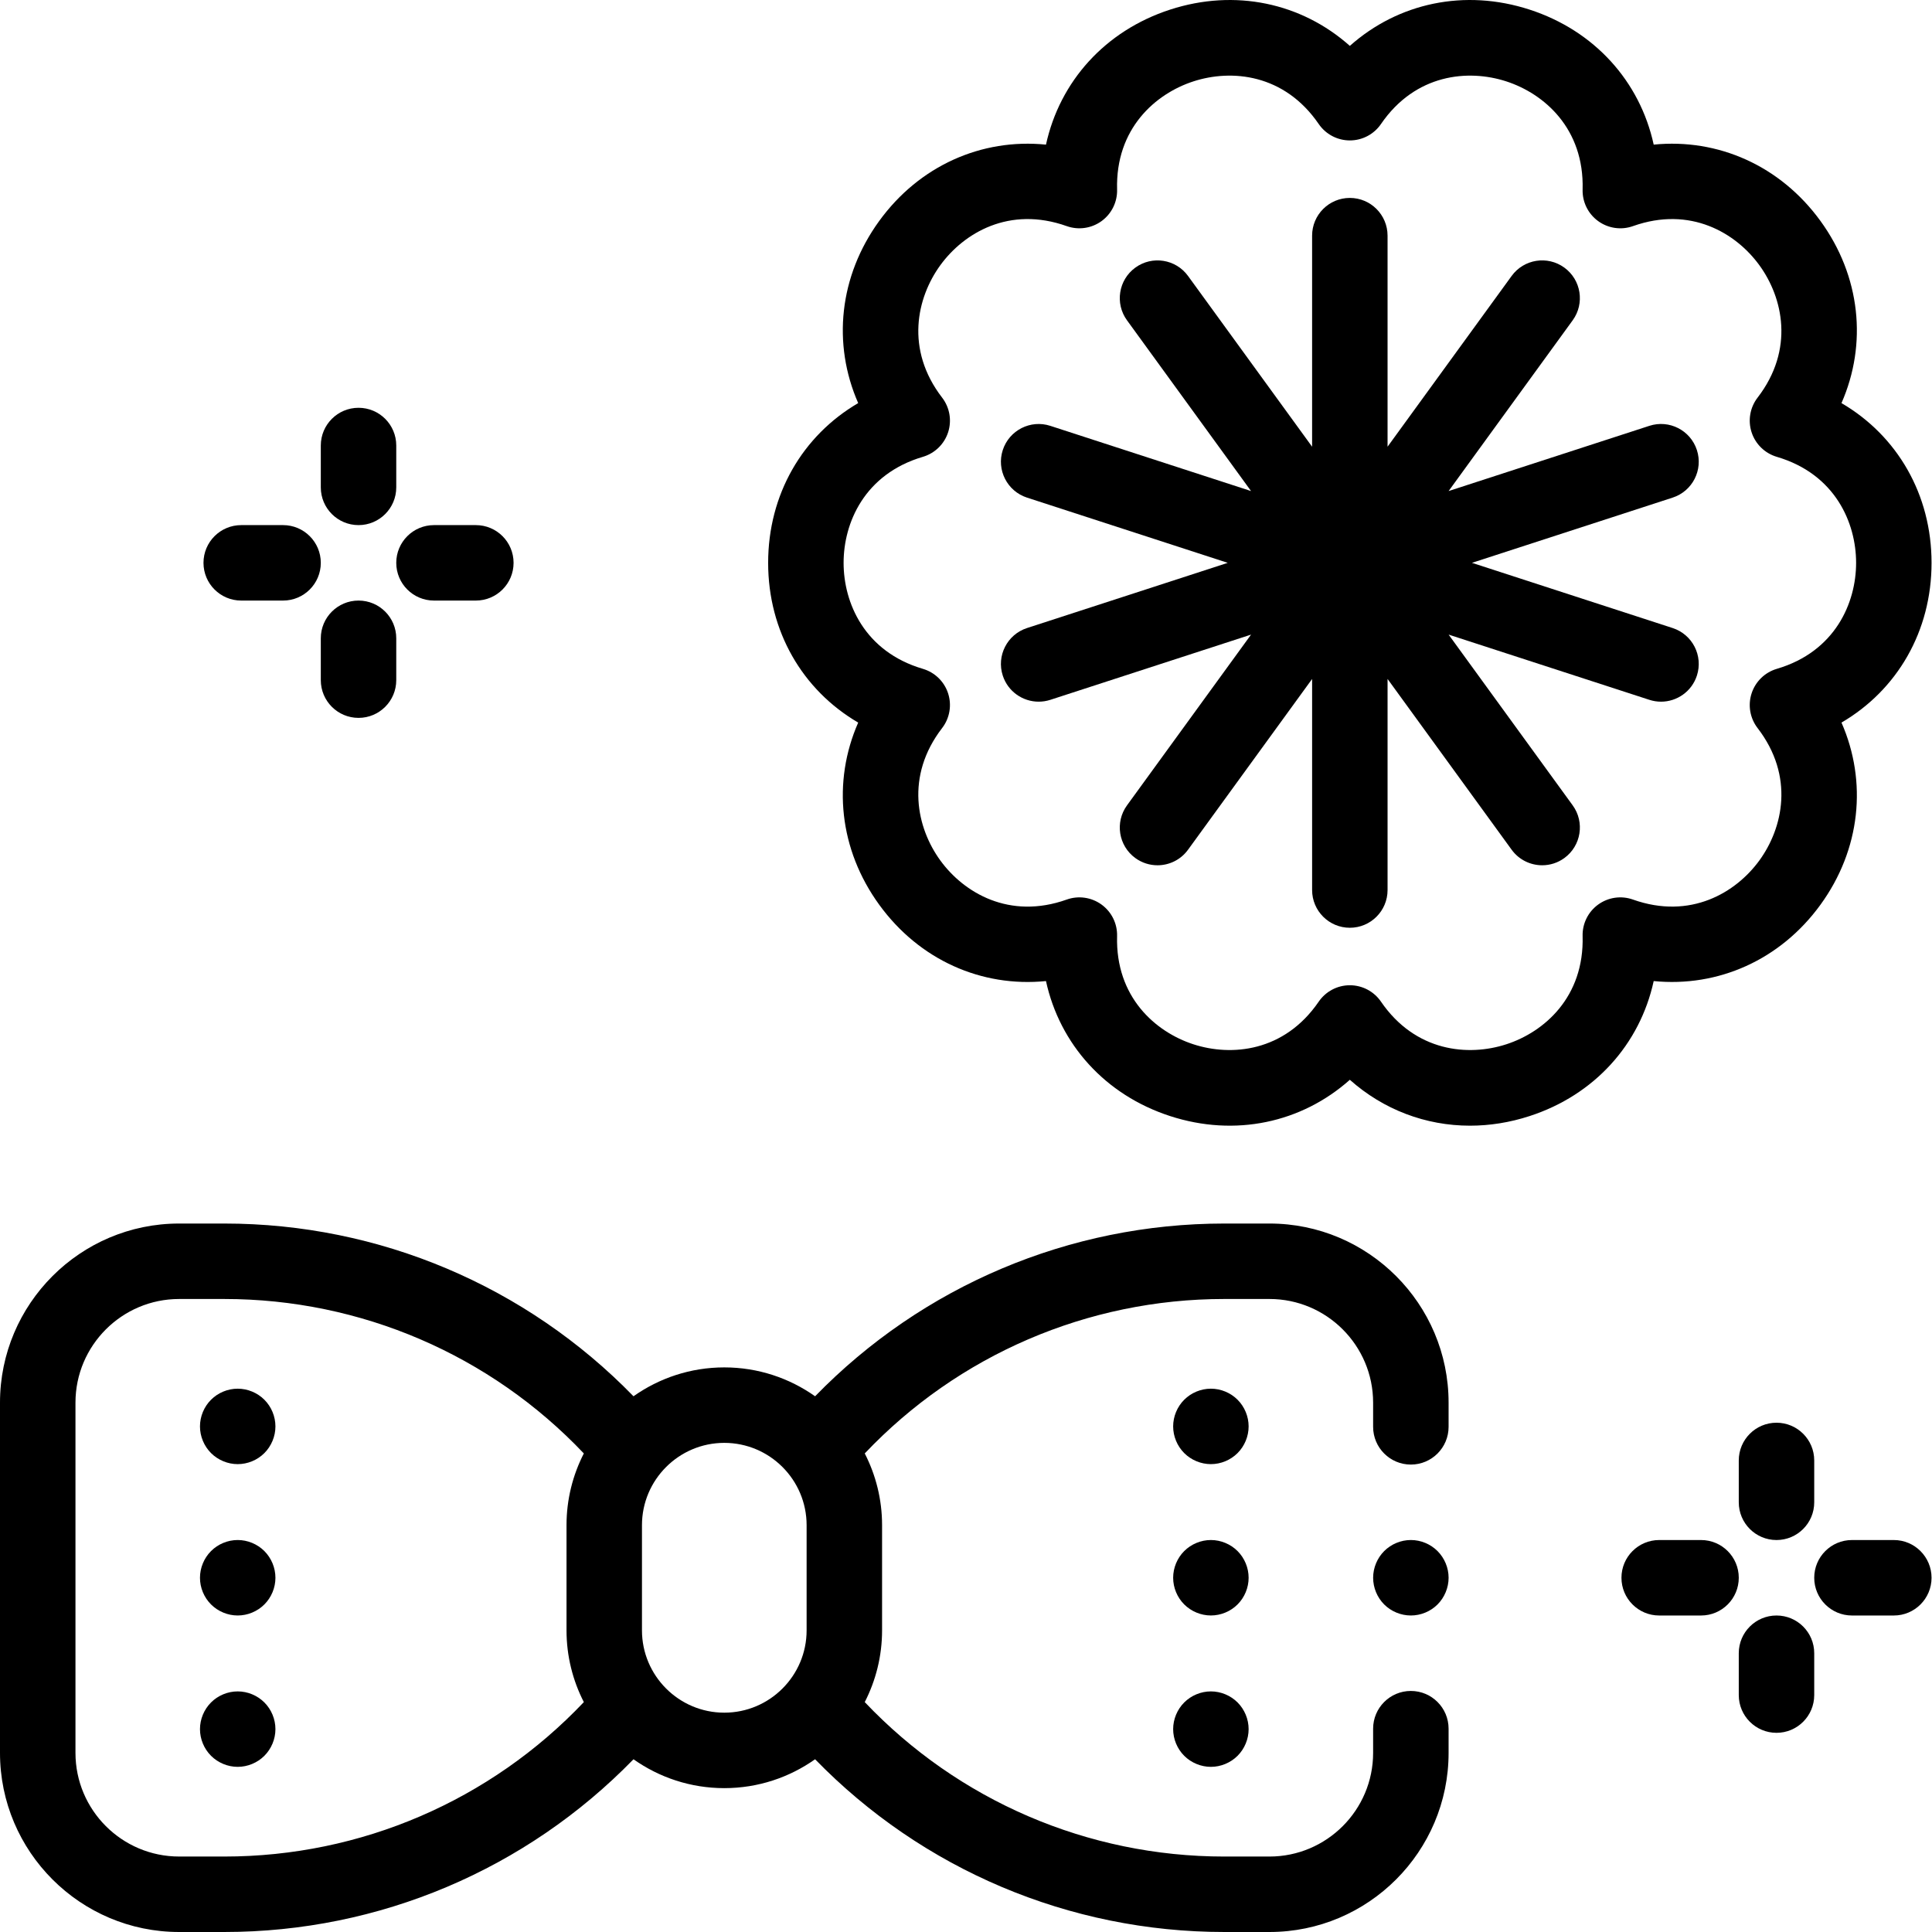 <!-- icon666.com - MILLIONS vector ICONS FREE --><svg viewBox="0 0 512 512.001" xmlns="http://www.w3.org/2000/svg"><path d="m482.438 239.77c10.633-14.633 12.465-32.57 5.574-48.277 14.809-8.656 23.867-24.242 23.867-42.332s-9.059-33.68-23.867-42.336c6.891-15.707 5.059-33.641-5.574-48.277-10.633-14.633-27.113-21.918-44.191-20.223-3.656-16.754-15.684-30.188-32.887-35.777-17.203-5.594-34.828-1.793-47.637 9.613-12.809-11.406-30.434-15.203-47.637-9.613-17.203 5.59-29.23 19.023-32.891 35.781-17.07-1.715-33.555 5.586-44.188 20.219-10.633 14.637-12.469 32.57-5.578 48.277-14.805 8.656-23.863 24.246-23.863 42.336s9.059 33.676 23.863 42.332c-6.891 15.707-5.055 33.645 5.578 48.277 10.633 14.637 27.109 21.93 44.188 20.223 3.66 16.754 15.688 30.188 32.891 35.777 17.203 5.594 34.824 1.793 47.637-9.613 8.883 7.906 20.078 12.16 31.844 12.16 5.203 0 10.52-.832 15.793-2.547 17.203-5.59 29.23-19.02 32.887-35.777 17.062 1.695 33.559-5.586 44.191-20.223zm-58.914-.047c-2.672 1.938-4.211 5.07-4.117 8.367.445 16.141-10.156 25.391-20.227 28.66-10.066 3.273-24.082 2.02-33.207-11.301-1.863-2.723-4.953-4.348-8.25-4.348s-6.383 1.625-8.25 4.348c-9.125 13.32-23.137 14.574-33.207 11.301-10.07-3.27-20.672-12.52-20.227-28.66.09-3.297-1.449-6.43-4.117-8.367s-6.121-2.438-9.23-1.328c-15.211 5.414-27.281-1.812-33.508-10.379-6.223-8.566-9.363-22.277.488-35.074 2.012-2.613 2.602-6.055 1.586-9.188-1.02-3.141-3.523-5.57-6.688-6.504-15.488-4.562-21.008-17.504-21.008-28.09 0-10.59 5.52-23.527 21.008-28.094 3.164-.934 5.668-3.363 6.688-6.5 1.02-3.137.426-6.574-1.586-9.188-9.852-12.797-6.711-26.512-.488-35.078 6.227-8.566 18.289-15.793 33.512-10.375 3.105 1.102 6.559.605 9.227-1.332s4.207-5.07 4.117-8.367c-.445-16.141 10.156-25.391 20.227-28.66 10.074-3.273 24.082-2.02 33.207 11.301 1.867 2.723 4.953 4.348 8.25 4.348s6.387-1.625 8.25-4.348c9.125-13.32 23.137-14.574 33.207-11.301 10.07 3.27 20.672 12.52 20.227 28.664-.094 3.293 1.445 6.426 4.117 8.363 2.668 1.938 6.121 2.438 9.227 1.332 15.215-5.414 27.285 1.812 33.508 10.375 6.227 8.566 9.363 22.281-.484 35.078-2.012 2.613-2.605 6.051-1.586 9.188 1.02 3.137 3.52 5.566 6.684 6.5 15.492 4.562 21.012 17.504 21.012 28.094 0 10.586-5.52 23.527-21.012 28.09-3.164.934-5.664 3.363-6.684 6.504-1.02 3.137-.426 6.574 1.586 9.188 9.852 12.797 6.711 26.508.484 35.074-6.223 8.562-18.293 15.785-33.508 10.379-3.105-1.109-6.559-.609-9.227 1.328zm0 0"></path><path d="m449.695 179.039c1.707-5.25-1.168-10.891-6.422-12.598l-53.191-17.285 53.191-17.285c5.254-1.707 8.129-7.348 6.422-12.598-1.707-5.254-7.344-8.129-12.598-6.422l-53.199 17.285 32.879-45.25c3.242-4.469 2.254-10.723-2.215-13.969-4.469-3.246-10.719-2.254-13.965 2.215l-32.879 45.25v-55.93c0-5.523-4.477-10-9.996-10-5.523 0-10 4.477-10 10v55.934l-32.879-45.254c-3.246-4.469-9.5-5.457-13.965-2.211-4.469 3.246-5.457 9.5-2.211 13.965l32.875 45.25-53.195-17.281c-5.25-1.707-10.895 1.168-12.602 6.418-1.707 5.254 1.168 10.895 6.422 12.602l53.195 17.285-53.195 17.281c-5.254 1.707-8.129 7.352-6.422 12.602 1.375 4.227 5.293 6.91 9.508 6.91 1.023 0 2.066-.156 3.094-.488l53.195-17.285-32.875 45.25c-3.246 4.469-2.258 10.723 2.211 13.969 1.773 1.289 3.828 1.91 5.867 1.91 3.094 0 6.145-1.43 8.098-4.125l32.879-45.25v55.934c0 5.52 4.477 10 10 10 5.52 0 9.996-4.48 9.996-10v-55.938l32.879 45.254c1.957 2.691 5.004 4.121 8.098 4.121 2.035 0 4.094-.621 5.867-1.91 4.469-3.246 5.457-9.5 2.215-13.969l-32.879-45.25 53.199 17.285c1.023.332 2.066.492 3.09.492 4.215 0 8.137-2.688 9.508-6.914zm0 0"></path><path d="m336.426 324.25h-11.984c-41.062 0-80.02 16.57-108.43 45.777-6.812-4.812-15.109-7.652-24.062-7.652-8.957 0-17.254 2.84-24.066 7.652-28.41-29.207-67.363-45.777-108.43-45.777h-11.984c-26.176 0-47.469 21.293-47.469 47.469v92.816c0 26.172 21.293 47.465 47.469 47.465h11.984c41.062 0 80.02-16.57 108.43-45.777 6.809 4.812 15.109 7.652 24.062 7.652 8.953 0 17.254-2.84 24.062-7.652 28.41 29.207 67.367 45.777 108.43 45.777h11.984c26.176 0 47.469-21.293 47.469-47.465v-6.414c0-5.523-4.477-10-10-10-5.52 0-10 4.477-10 10v6.414c0 15.145-12.32 27.469-27.469 27.469h-11.984c-36.199 0-70.52-14.832-95.27-40.93 2.926-5.711 4.59-12.168 4.59-19.016v-27.871c0-6.844-1.664-13.305-4.59-19.012 24.746-26.098 59.07-40.93 95.27-40.93h11.984c15.148 0 27.469 12.324 27.469 27.473v6.41c0 5.52 4.48 10 10 10 5.523 0 10-4.48 10-10v-6.41c.004-26.176-21.293-47.469-47.465-47.469zm-276.973 167.75h-11.984c-15.148 0-27.469-12.32-27.469-27.469v-92.816c0-15.145 12.32-27.469 27.469-27.469h11.984c36.199 0 70.52 14.832 95.27 40.93-2.926 5.707-4.59 12.168-4.59 19.012v27.871c0 6.844 1.664 13.305 4.59 19.016-24.75 26.098-59.07 40.926-95.27 40.926zm110.676-59.941v-27.871c0-12.027 9.789-21.812 21.816-21.812 12.031 0 21.816 9.785 21.816 21.812v27.871c0 12.031-9.785 21.816-21.816 21.816-12.027 0-21.816-9.785-21.816-21.816zm0 0"></path><path d="m373.895 408.121c-2.629 0-5.211 1.07-7.07 2.93s-2.93 4.441-2.93 7.07c0 2.641 1.07 5.219 2.93 7.078s4.441 2.922 7.07 2.922c2.629 0 5.207-1.062 7.066-2.922 1.859-1.867 2.934-4.449 2.934-7.078s-1.07-5.199-2.934-7.07c-1.859-1.859-4.438-2.93-7.066-2.93zm0 0"></path><path d="m327.969 411.051c-1.859-1.859-4.441-2.93-7.07-2.93-2.629 0-5.207 1.07-7.07 2.93-1.859 1.859-2.93 4.438-2.93 7.07 0 2.637 1.07 5.207 2.93 7.066 1.863 1.859 4.441 2.93 7.07 2.93 2.629 0 5.211-1.066 7.07-2.93 1.859-1.859 2.93-4.43 2.93-7.066 0-2.629-1.07-5.211-2.93-7.07zm0 0"></path><path d="m327.969 370.945c-1.859-1.859-4.441-2.93-7.07-2.93-2.629 0-5.207 1.07-7.07 2.93-1.859 1.859-2.93 4.43-2.93 7.07 0 2.629 1.07 5.207 2.93 7.066 1.863 1.859 4.441 2.93 7.07 2.93 2.629 0 5.211-1.066 7.07-2.93 1.859-1.859 2.93-4.438 2.93-7.066 0-2.641-1.07-5.211-2.93-7.07zm0 0"></path><path d="m320.898 448.238c-2.629 0-5.207 1.07-7.07 2.93-1.859 1.859-2.93 4.438-2.93 7.07 0 2.629 1.07 5.207 2.93 7.066 1.863 1.859 4.441 2.93 7.07 2.93 2.629 0 5.211-1.07 7.07-2.93 1.859-1.859 2.93-4.438 2.93-7.066 0-2.633-1.07-5.211-2.93-7.07s-4.441-2.93-7.07-2.93zm0 0"></path><path d="m62.992 408.121c-2.637 0-5.207 1.07-7.066 2.93s-2.93 4.441-2.93 7.082c0 2.629 1.07 5.207 2.93 7.059 1.859 1.859 4.438 2.93 7.066 2.93 2.633 0 5.211-1.07 7.07-2.93s2.93-4.43 2.93-7.059c0-2.641-1.066-5.211-2.93-7.082-1.859-1.859-4.438-2.93-7.07-2.93zm0 0"></path><path d="m62.992 368.016c-2.629 0-5.207 1.07-7.066 2.93-1.859 1.859-2.93 4.43-2.93 7.07 0 2.629 1.07 5.207 2.93 7.066s4.438 2.93 7.066 2.93c2.633 0 5.211-1.066 7.07-2.93 1.859-1.859 2.93-4.438 2.93-7.066 0-2.633-1.066-5.211-2.93-7.07-1.859-1.859-4.438-2.93-7.07-2.93zm0 0"></path><path d="m62.992 448.238c-2.629 0-5.207 1.07-7.066 2.93s-2.93 4.438-2.93 7.07c0 2.629 1.07 5.207 2.93 7.066 1.859 1.859 4.438 2.93 7.066 2.93 2.633 0 5.211-1.07 7.07-2.93 1.859-1.859 2.93-4.438 2.93-7.066 0-2.633-1.066-5.211-2.93-7.07-1.859-1.859-4.438-2.93-7.07-2.93zm0 0"></path><path d="m63.926 159.156h11.09c5.523 0 10-4.477 10-10 0-5.52-4.477-9.996-10-9.996h-11.09c-5.523 0-10 4.477-10 9.996 0 5.523 4.477 10 10 10zm0 0"></path><path d="m115.012 159.156h11.094c5.52 0 9.996-4.477 9.996-10 0-5.52-4.477-9.996-9.996-9.996h-11.094c-5.52 0-10 4.477-10 9.996 0 5.523 4.48 10 10 10zm0 0"></path><path d="m95.016 159.156c-5.523 0-10 4.477-10 10v11.09c0 5.523 4.477 10 10 10 5.52 0 9.996-4.477 9.996-10v-11.09c0-5.523-4.477-10-9.996-10zm0 0"></path><path d="m95.016 139.16c5.52 0 9.996-4.48 9.996-10v-11.094c0-5.52-4.477-9.996-9.996-9.996-5.523 0-10 4.477-10 9.996v11.094c0 5.523 4.477 10 10 10zm0 0"></path><path d="m450.793 408.125h-11.09c-5.523 0-10 4.477-10 10 0 5.52 4.477 10 10 10h11.09c5.523 0 10-4.48 10-10 0-5.523-4.477-10-10-10zm0 0"></path><path d="m501.883 408.125h-11.094c-5.52 0-10 4.477-10 10 0 5.52 4.48 10 10 10h11.094c5.52 0 9.996-4.48 9.996-10 0-5.523-4.477-10-9.996-10zm0 0"></path><path d="m470.793 428.125c-5.523 0-10 4.477-10 9.996v11.094c0 5.52 4.477 10 10 10 5.52 0 9.996-4.48 9.996-10v-11.094c0-5.52-4.477-9.996-9.996-9.996zm0 0"></path><path d="m470.793 377.035c-5.523 0-10 4.477-10 10v11.09c0 5.523 4.477 10 10 10 5.52 0 9.996-4.477 9.996-10v-11.09c0-5.523-4.477-10-9.996-10zm0 0"></path></svg>